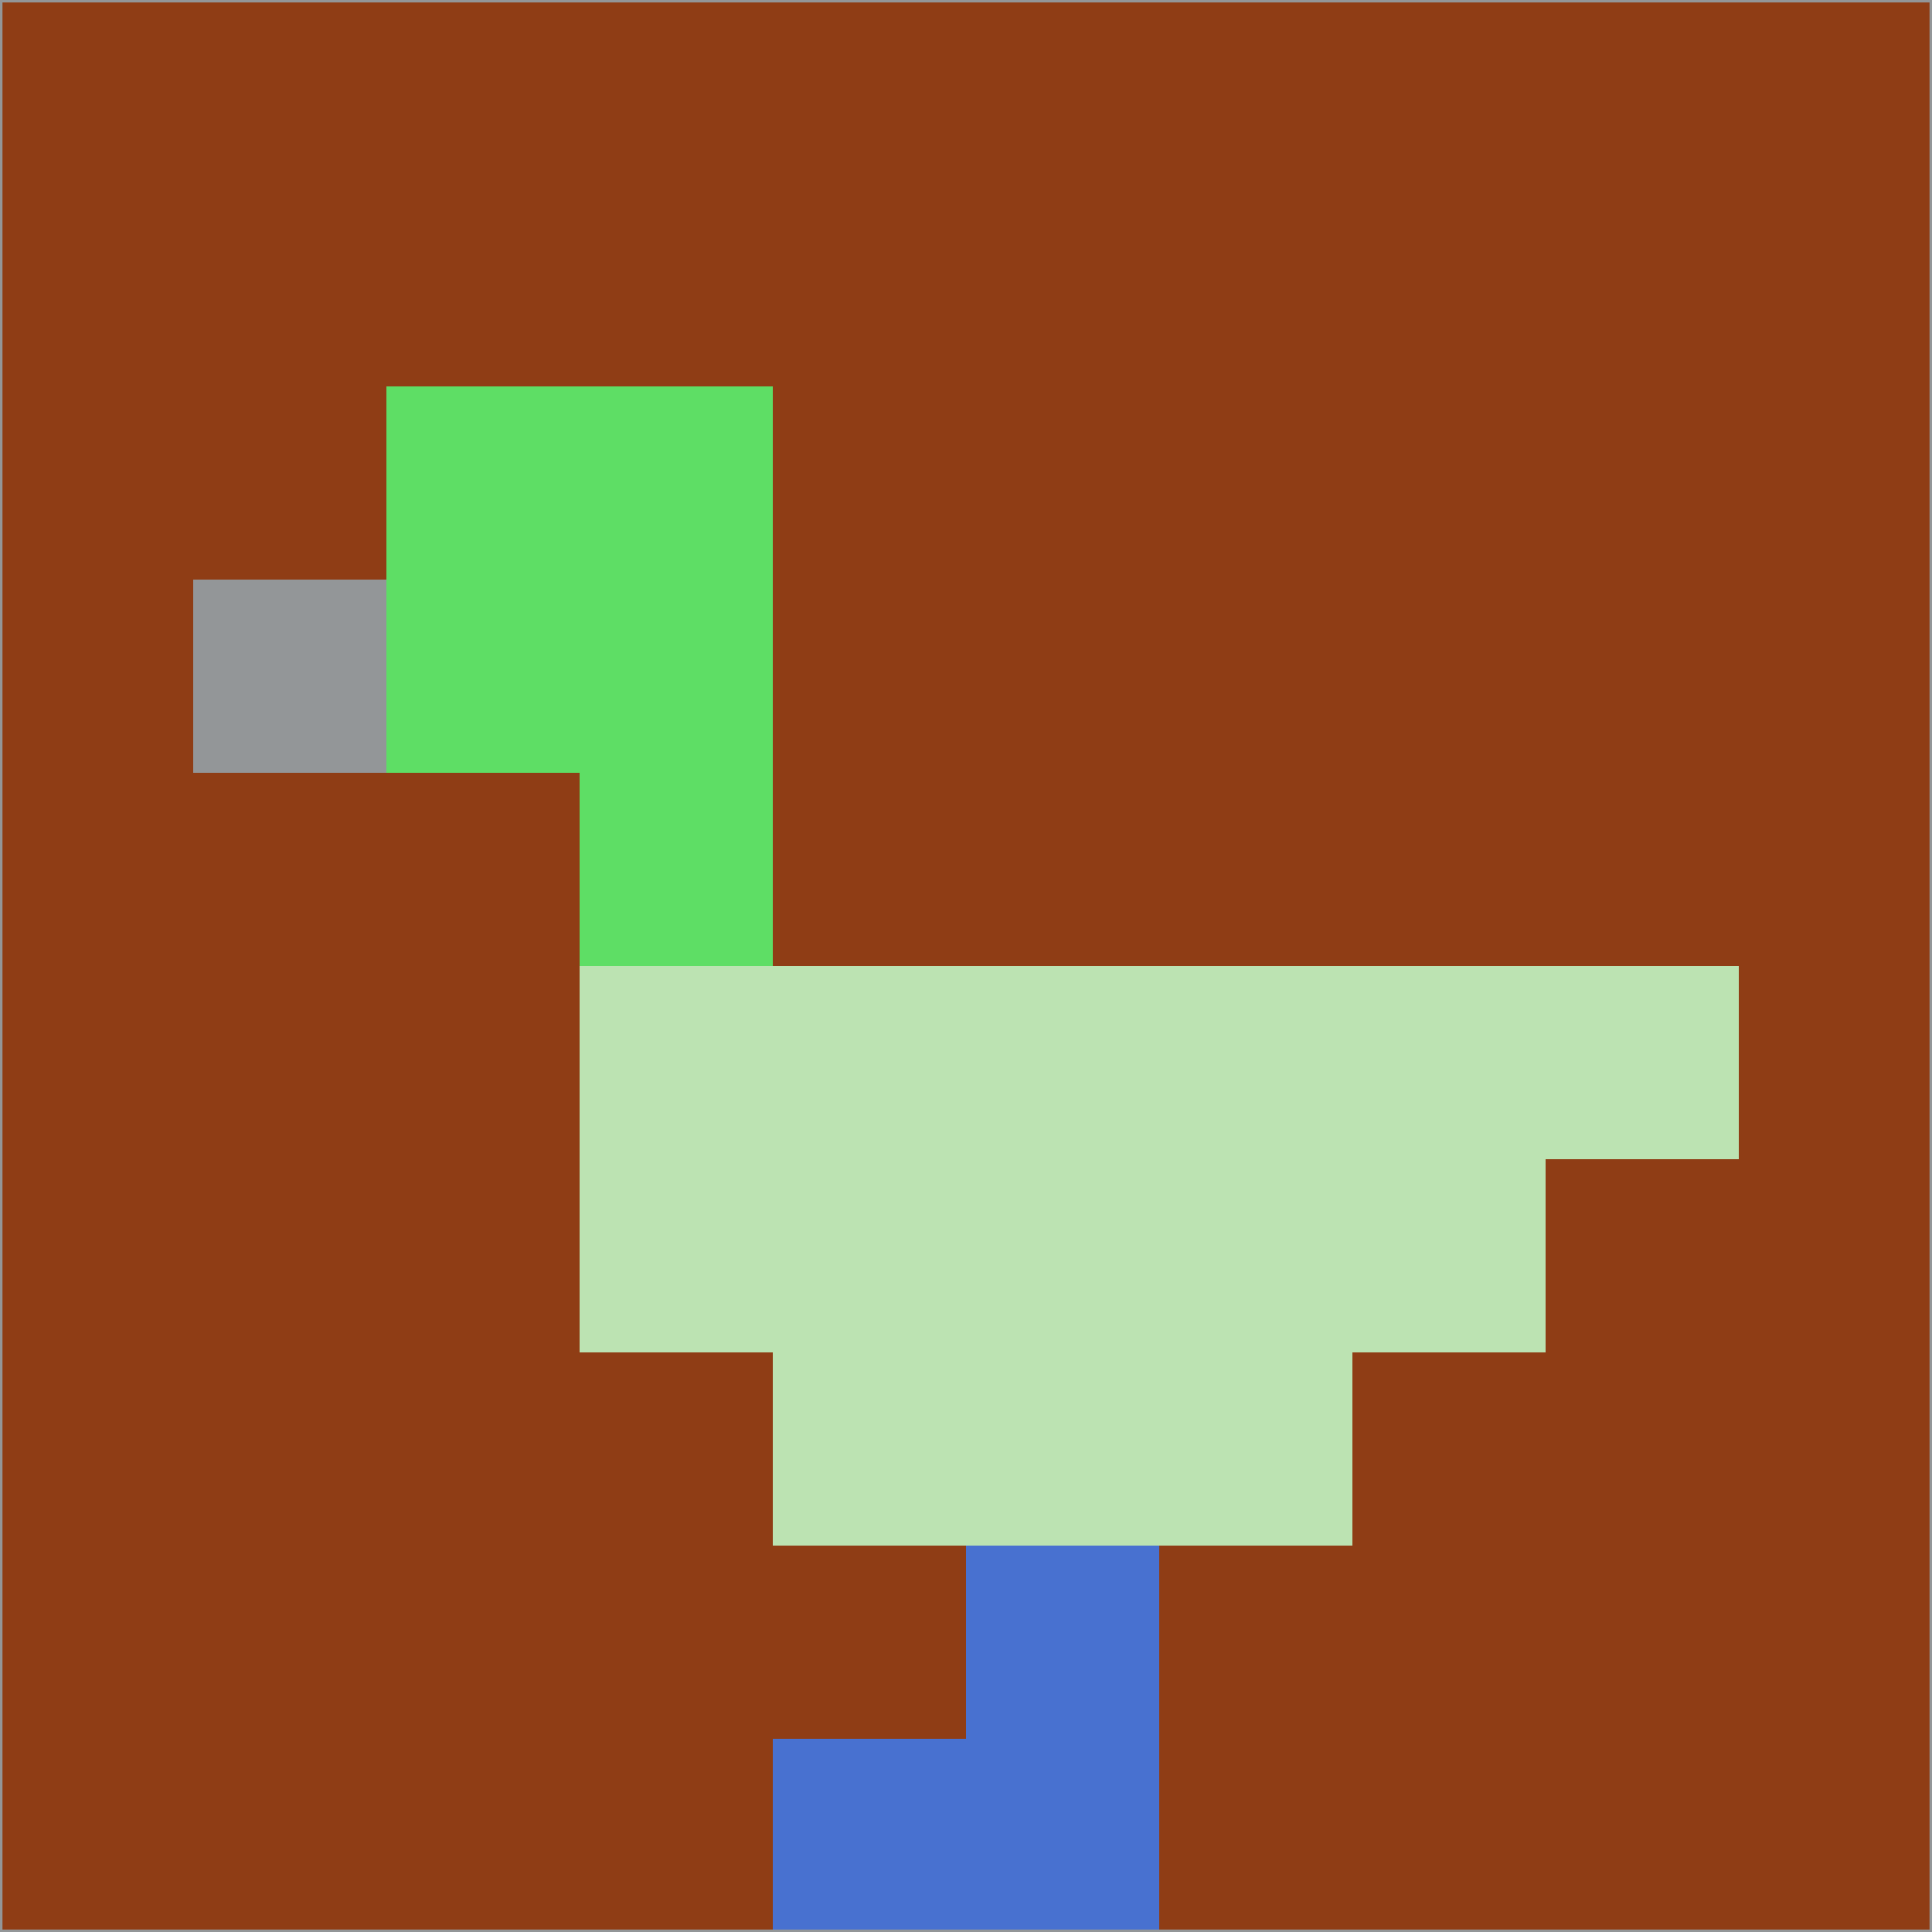 <svg xmlns="http://www.w3.org/2000/svg" version="1.1" width="785" height="785">
  <title>'goose-pfp-694263' by Dmitri Cherniak (Cyberpunk Edition)</title>
  <desc>
    seed=42069
    backgroundColor=#8f3d15
    padding=20
    innerPadding=0
    timeout=500
    dimension=1
    border=false
    Save=function(){return n.handleSave()}
    frame=12

    Rendered at 2024-09-15T22:37:00.281Z
    Generated in 1ms
    Modified for Cyberpunk theme with new color scheme
  </desc>
  <defs/>
  <rect width="100%" height="100%" fill="#8f3d15"/>
  <g>
    <g id="0-0">
      <rect x="0" y="0" height="785" width="785" fill="#8f3d15"/>
      <g>
        <!-- Neon blue -->
        <rect id="0-0-2-2-2-2" x="157" y="157" width="157" height="157" fill="#5ede65"/>
        <rect id="0-0-3-2-1-4" x="235.5" y="157" width="78.5" height="314" fill="#5ede65"/>
        <!-- Electric purple -->
        <rect id="0-0-4-5-5-1" x="314" y="392.5" width="392.5" height="78.5" fill="#bce3b2"/>
        <rect id="0-0-3-5-5-2" x="235.5" y="392.5" width="392.5" height="157" fill="#bce3b2"/>
        <rect id="0-0-4-5-3-3" x="314" y="392.5" width="235.5" height="235.5" fill="#bce3b2"/>
        <!-- Neon pink -->
        <rect id="0-0-1-3-1-1" x="78.5" y="235.5" width="78.5" height="78.5" fill="#939698"/>
        <!-- Cyber yellow -->
        <rect id="0-0-5-8-1-2" x="392.5" y="628" width="78.5" height="157" fill="#4871d0"/>
        <rect id="0-0-4-9-2-1" x="314" y="706.5" width="157" height="78.5" fill="#4871d0"/>
      </g>
      <rect x="0" y="0" stroke="#939698" stroke-width="2" height="785" width="785" fill="none"/>
    </g>
  </g>
  <script xmlns=""/>
</svg>